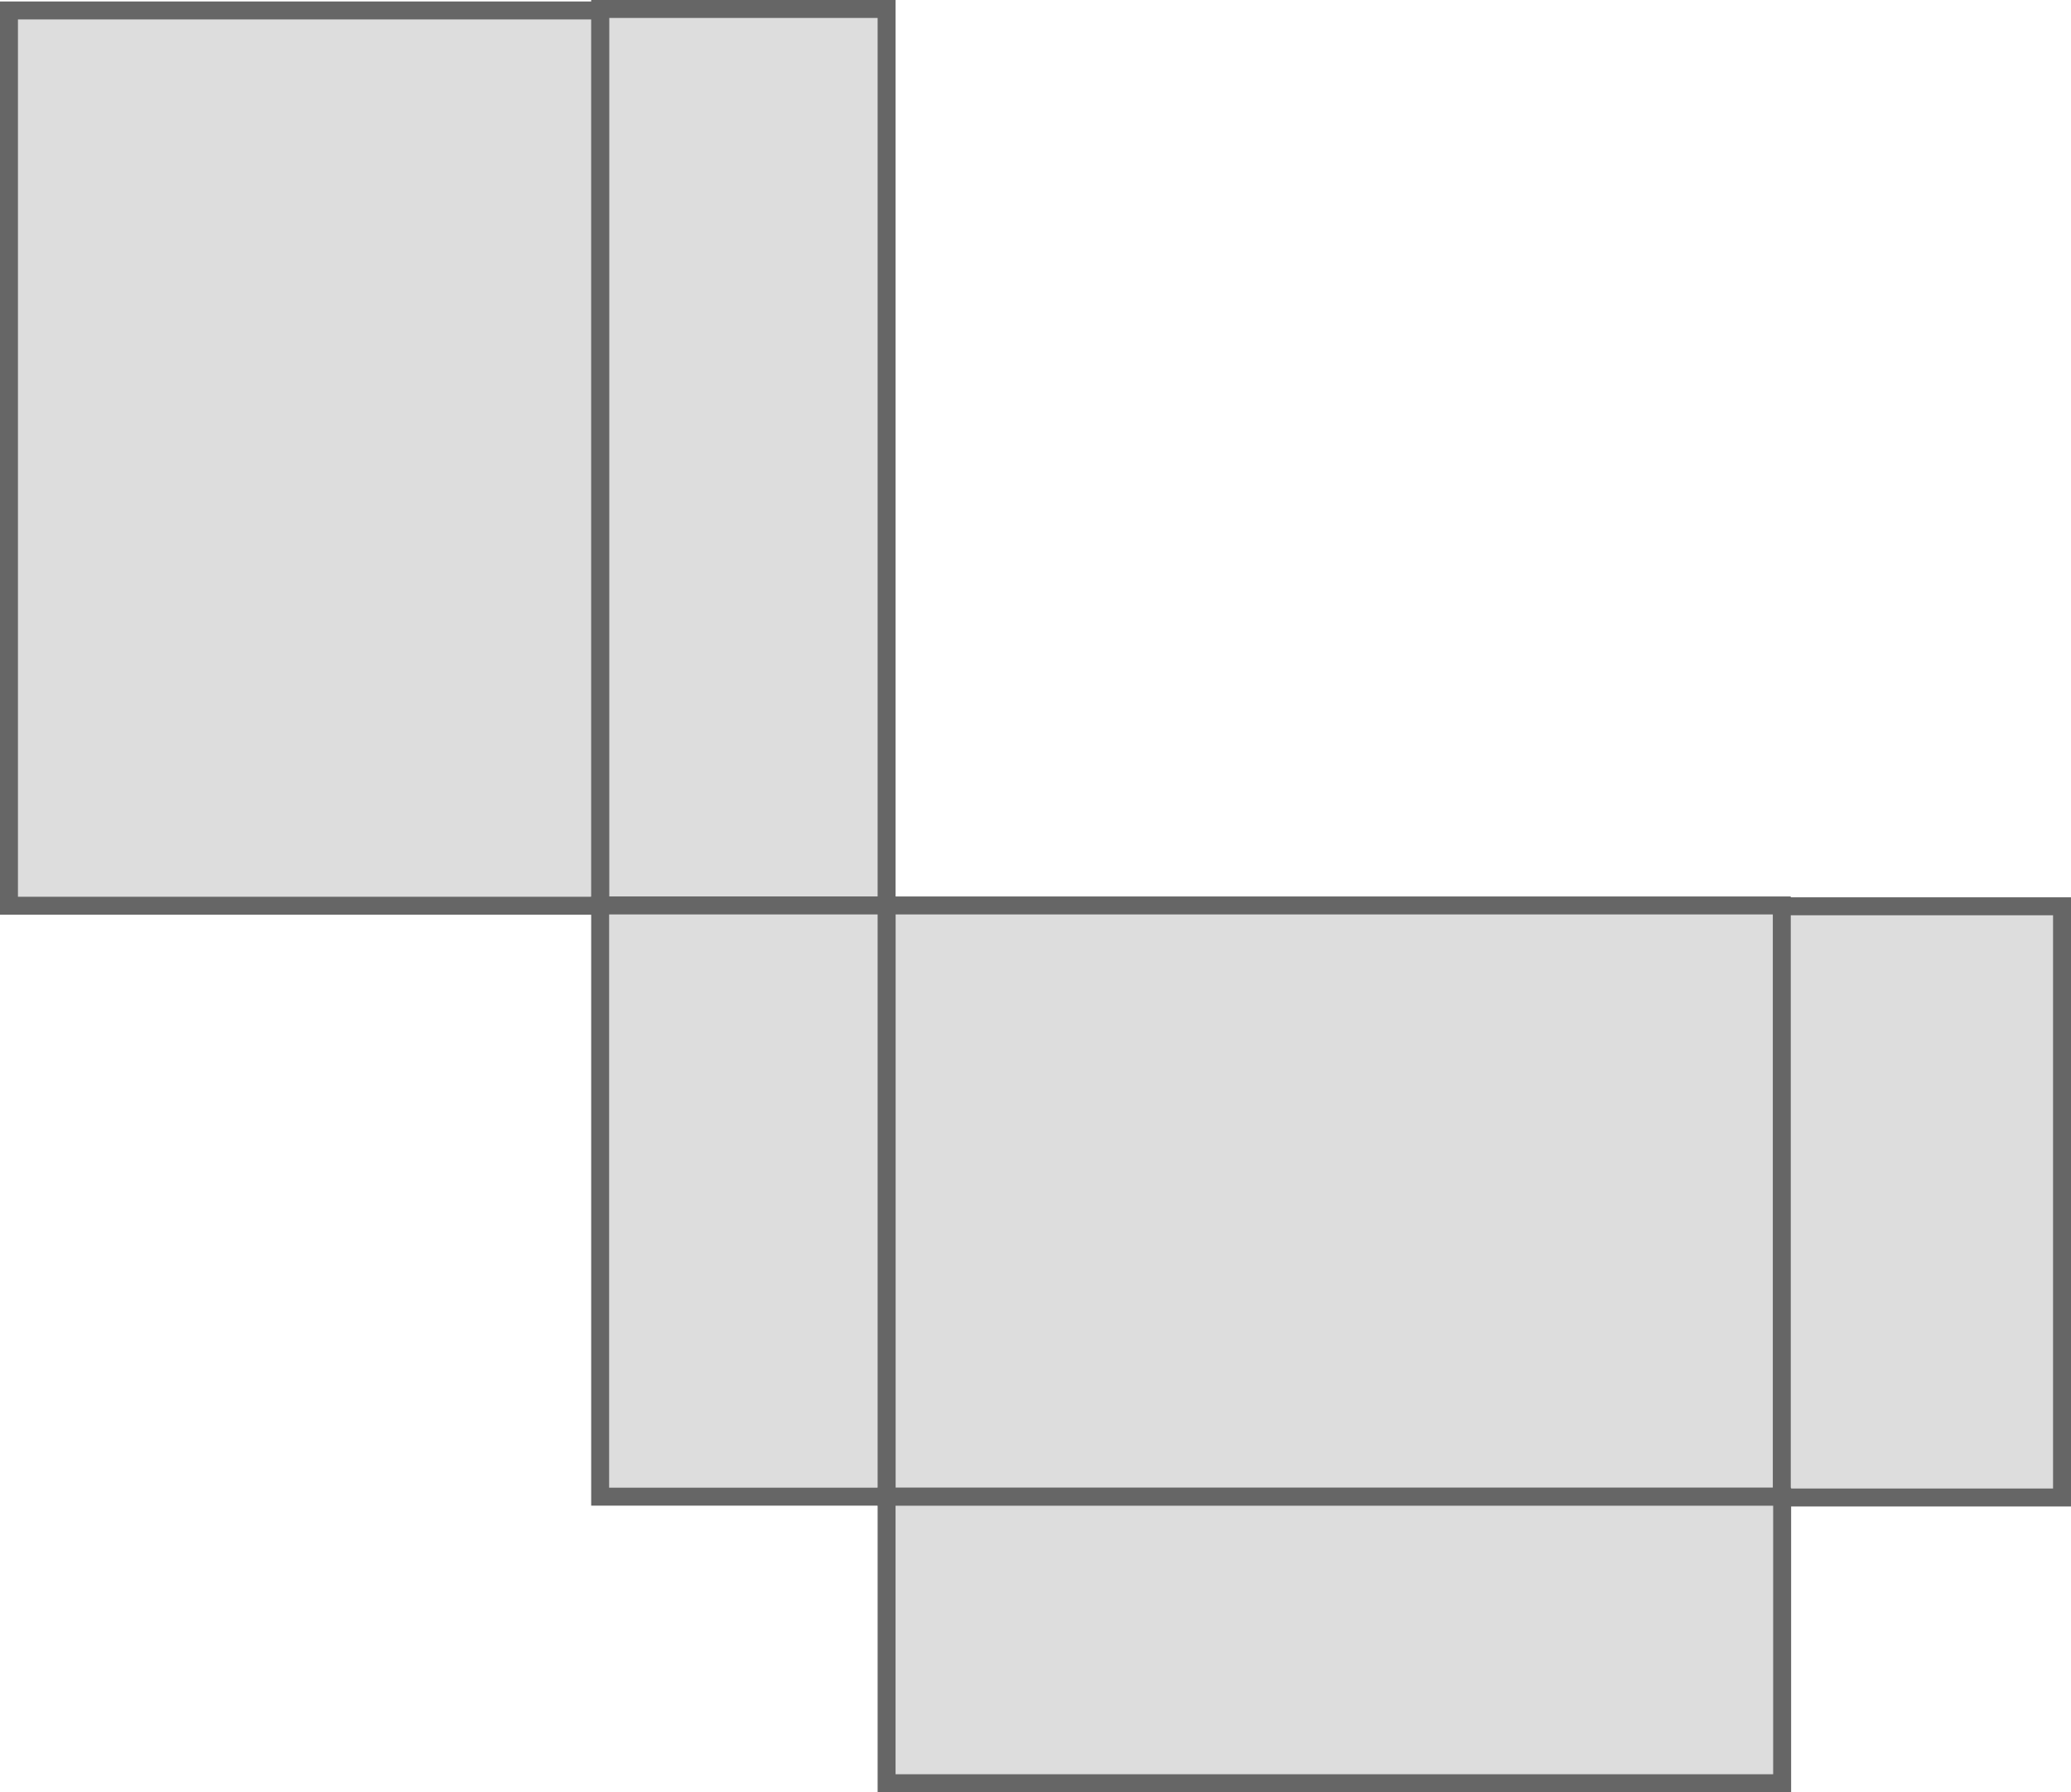 <?xml version="1.0" encoding="iso-8859-1"?>
<!-- Generator: Adobe Illustrator 18.0.0, SVG Export Plug-In . SVG Version: 6.00 Build 0)  -->
<!DOCTYPE svg PUBLIC "-//W3C//DTD SVG 1.1//EN" "http://www.w3.org/Graphics/SVG/1.1/DTD/svg11.dtd">
<svg version="1.1" xmlns="http://www.w3.org/2000/svg" xmlns:xlink="http://www.w3.org/1999/xlink" x="0px" y="0px"
	 viewBox="66.097 -0.036 230.766 199.679" style="enable-background:new 66.097 -0.036 230.766 199.679;" xml:space="preserve">
<g id="&#x56FE;&#x5C42;_2">
</g>
<g id="&#x56FE;&#x5C42;_1">
	<g>
		<rect x="132.971" y="0.964" style="fill:#DDDDDD;" width="31.917" height="99.914"/>
		<g>
			<path style="fill:#666666;" d="M163.888,1.964v97.914h-29.917V1.964H163.888 M165.888-0.036h-33.917v101.914h33.917V-0.036
				L165.888-0.036z"/>
		</g>
	</g>
	<g>
		<rect x="263.947" y="100.939" style="fill:#DDDDDD;" width="31.917" height="65.872"/>
		<g>
			<path style="fill:#666666;" d="M294.863,101.939v63.872h-29.917v-63.872H294.863 M296.863,99.939h-33.917v67.872h33.917V99.939
				L296.863,99.939z"/>
		</g>
	</g>
	<g>
		<rect x="67.097" y="1.128" style="fill:#DDDDDD;" width="65.872" height="99.75"/>
		<g>
			<path style="fill:#666666;" d="M131.969,2.128v97.75H68.097V2.128H131.969 M133.969,0.128H66.097v101.75h67.872V0.128
				L133.969,0.128z"/>
		</g>
	</g>
	<g>
		<rect x="164.887" y="100.846" style="fill:#DDDDDD;" width="99.75" height="65.872"/>
		<g>
			<path style="fill:#666666;" d="M263.638,101.846v63.872h-97.75v-63.872H263.638 M265.638,99.846h-101.75v67.872h101.75V99.846
				L265.638,99.846z"/>
		</g>
	</g>
	<g>
		<rect x="132.971" y="100.846" style="fill:#DDDDDD;" width="31.917" height="65.872"/>
		<g>
			<path style="fill:#666666;" d="M163.888,101.846v63.872h-29.917v-63.872H163.888 M165.888,99.846h-33.917v67.872h33.917V99.846
				L165.888,99.846z"/>
		</g>
	</g>
	<g>
		<rect x="164.888" y="166.727" style="fill:#DDDDDD;" width="99.789" height="31.916"/>
		<g>
			<path style="fill:#666666;" d="M263.676,167.727v29.917h-97.789v-29.917H263.676 M265.676,165.727H163.888v33.917h101.789
				V165.727L265.676,165.727z"/>
		</g>
	</g>
</g>
</svg>
